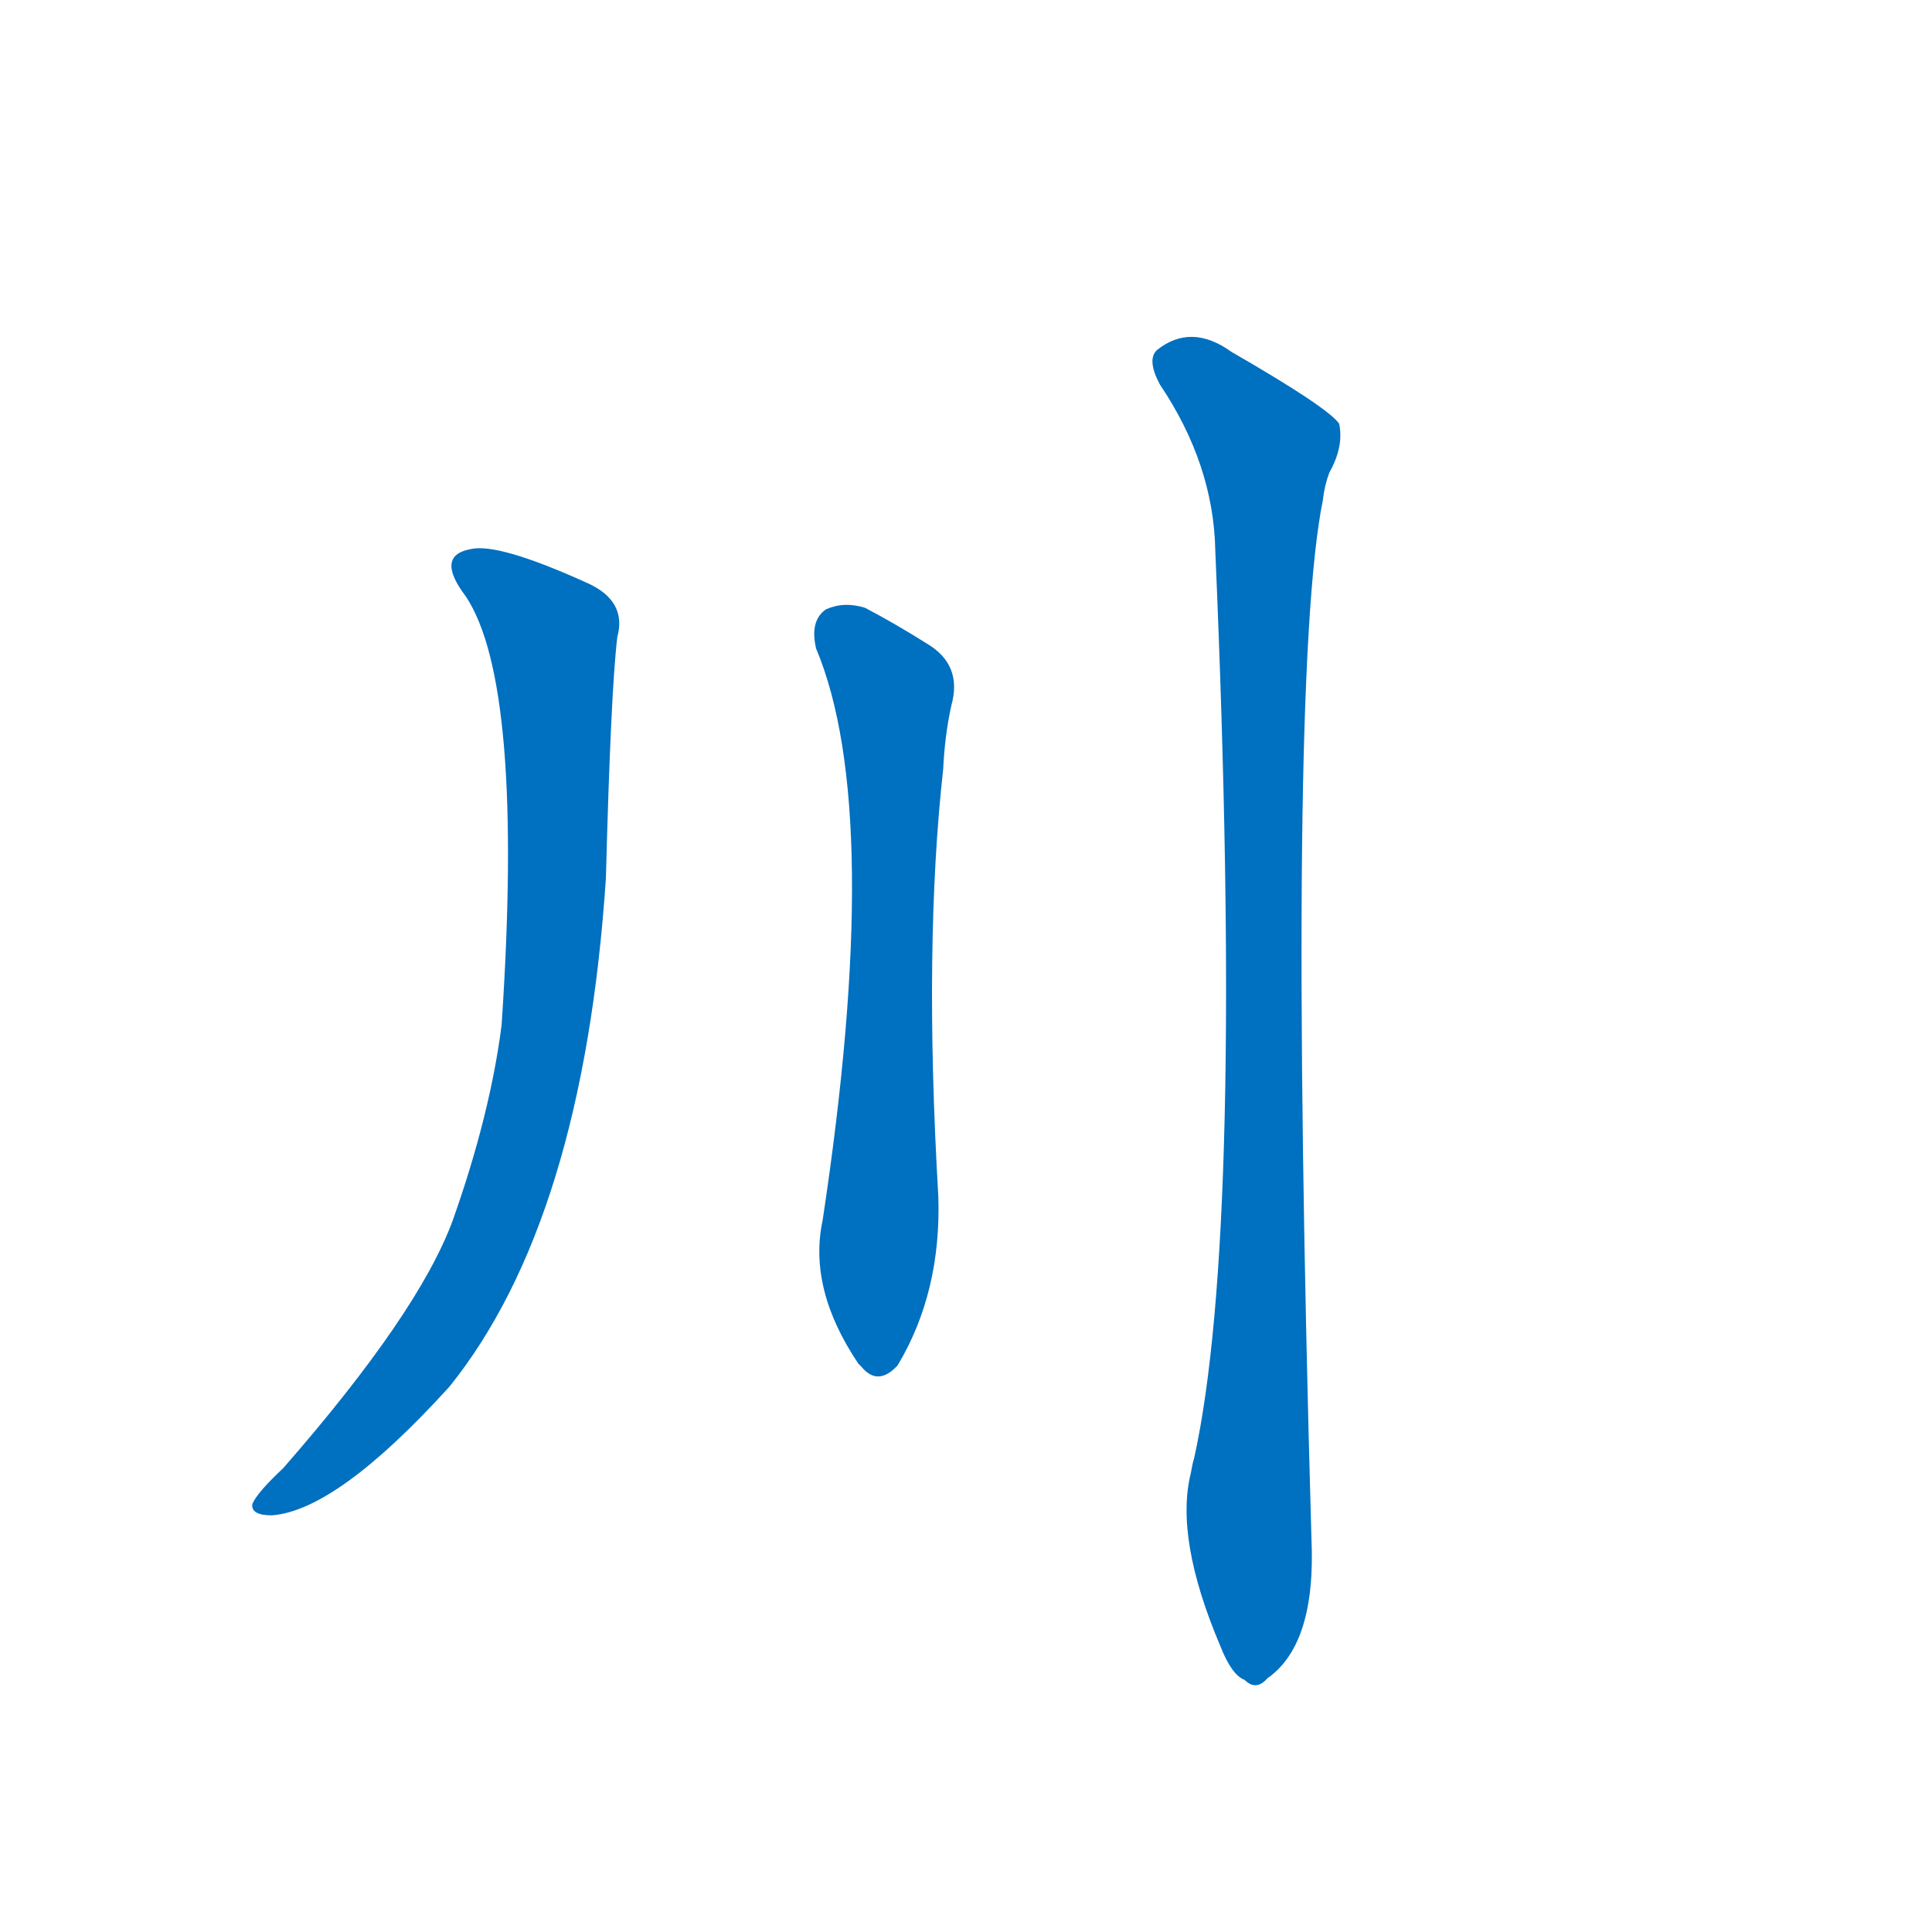 <svg width='83' height='83' >
                                <g transform="translate(3, 70) scale(0.07, -0.07)">
                                    <!-- 先将完整的字以灰色字体绘制完成，层级位于下面 -->
                                                                        <path d="M 243 634 Q 279 580 265 371 Q 258 316 235 251 Q 214 194 131 99 Q 115 84 112 77 Q 111 70 124 70 Q 164 73 233 149 Q 315 251 329 461 Q 332 576 336 609 Q 342 631 318 642 Q 263 667 246 663 Q 224 659 243 634 Z" style="fill: #0070C0;"></path>
                                                                        <path d="M 458 602 Q 500 502 462 251 Q 453 209 484 163 L 486 161 Q 496 149 508 162 Q 535 207 533 266 Q 524 420 536 528 Q 537 549 541 567 Q 548 592 526 605 Q 507 617 488 627 Q 475 631 464 626 Q 454 619 458 602 Z" style="fill: #0070C0;"></path>
                                                                        <path d="M 688 96 Q 678 56 706 -10 Q 713 -28 721 -31 Q 728 -38 735 -30 Q 765 -9 762 56 Q 747 584 769 693 Q 770 702 773 710 Q 782 726 779 740 Q 772 750 713 784 Q 688 802 667 785 Q 661 779 669 764 Q 702 715 703 662 Q 721 245 690 105 Q 689 102 688 96 Z" style="fill: #0070C0;"></path>
                                    
                                    
                                                                                                                                                                                                                                                                                                                </g>
                            </svg>
